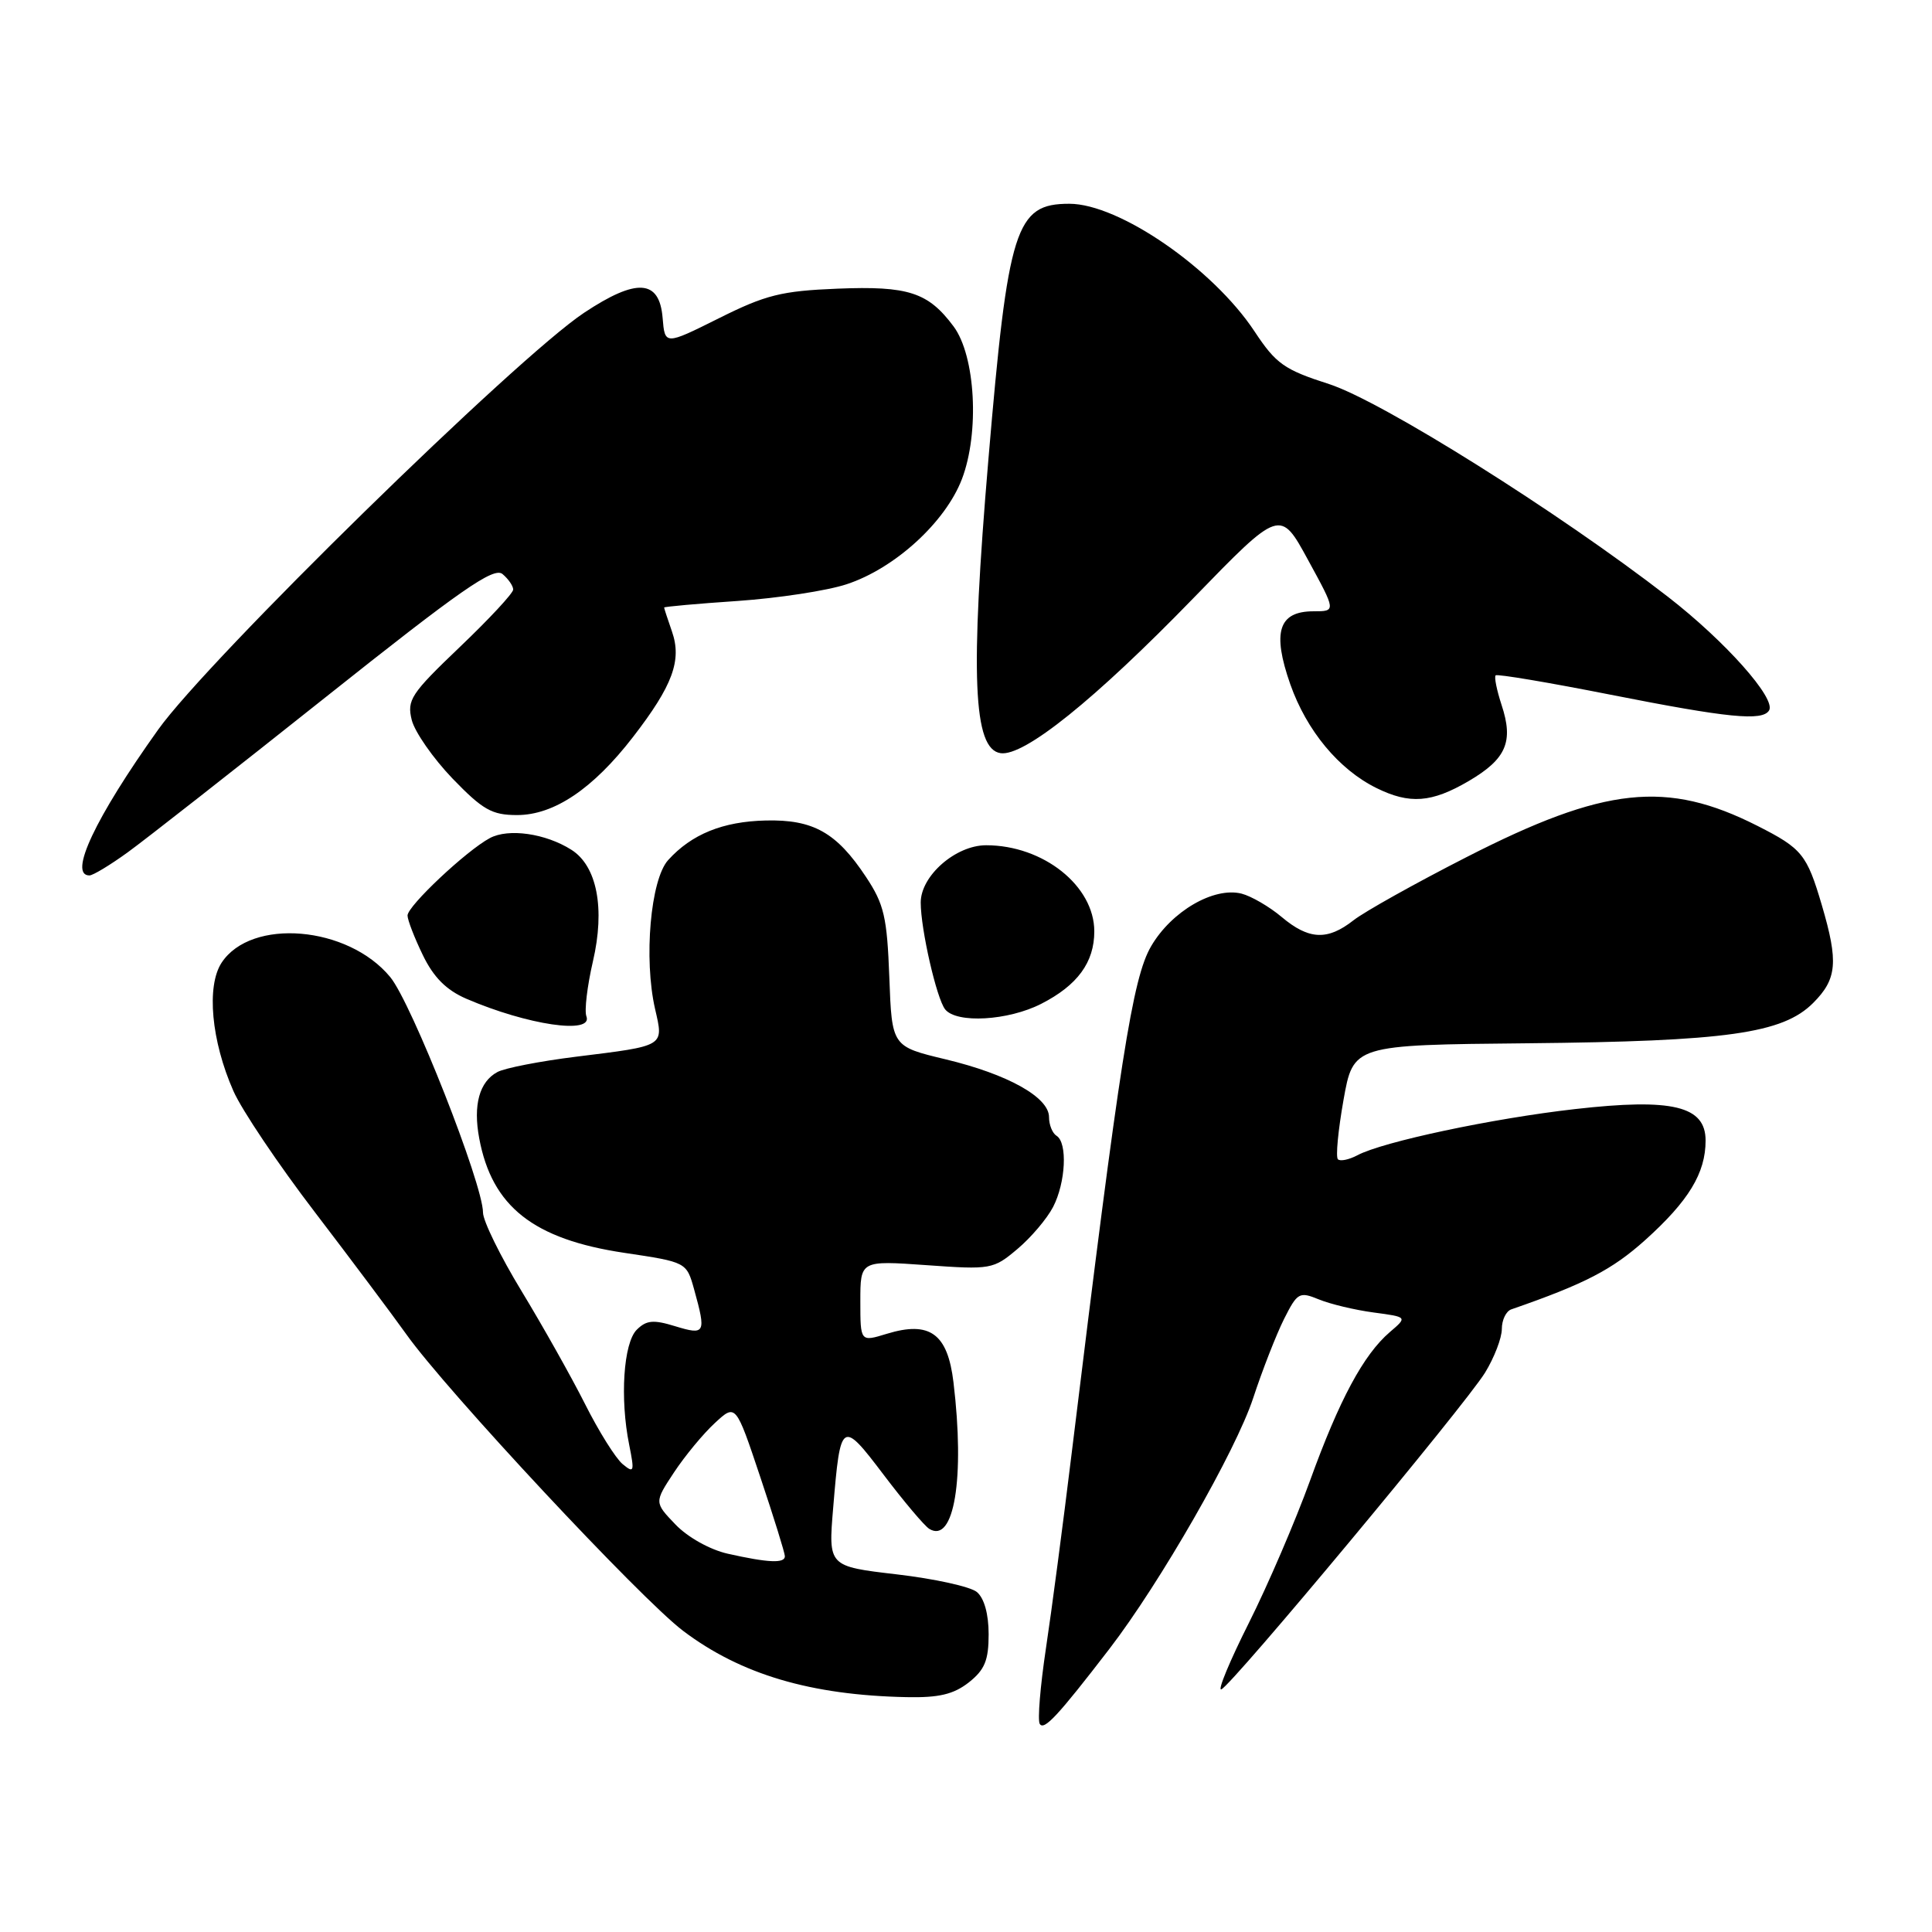 <?xml version="1.0" encoding="UTF-8" standalone="no"?>
<!DOCTYPE svg PUBLIC "-//W3C//DTD SVG 1.1//EN" "http://www.w3.org/Graphics/SVG/1.1/DTD/svg11.dtd" >
<svg xmlns="http://www.w3.org/2000/svg" xmlns:xlink="http://www.w3.org/1999/xlink" version="1.1" viewBox="0 0 256 256">
 <g >
 <path fill="currentColor"
d=" M 146.99 218.50 C 153.73 209.73 163.75 192.25 166.05 185.26 C 167.27 181.54 169.12 176.82 170.14 174.78 C 171.91 171.26 172.17 171.12 174.76 172.18 C 176.27 172.80 179.53 173.58 182.00 173.91 C 186.50 174.51 186.50 174.51 184.17 176.50 C 180.67 179.50 177.47 185.46 173.58 196.21 C 171.65 201.53 168.01 210.01 165.48 215.05 C 162.95 220.09 161.30 224.05 161.83 223.85 C 163.19 223.35 194.12 186.20 196.78 181.88 C 198.00 179.89 199.00 177.29 199.00 176.10 C 199.00 174.91 199.56 173.74 200.25 173.50 C 210.03 170.11 213.62 168.24 217.99 164.32 C 223.76 159.13 226.00 155.44 226.00 151.13 C 226.00 146.55 221.62 145.49 208.69 146.96 C 197.81 148.19 183.20 151.29 179.86 153.08 C 178.74 153.67 177.58 153.91 177.28 153.61 C 176.97 153.30 177.31 149.77 178.02 145.76 C 179.32 138.46 179.32 138.46 202.38 138.24 C 228.82 137.98 236.21 136.94 240.25 132.90 C 243.42 129.73 243.62 127.47 241.40 119.93 C 239.42 113.21 238.78 112.43 232.89 109.44 C 220.85 103.34 212.63 104.22 194.33 113.57 C 187.53 117.04 180.79 120.81 179.35 121.94 C 175.90 124.65 173.43 124.54 169.82 121.50 C 168.18 120.12 165.79 118.74 164.51 118.41 C 160.83 117.49 155.23 120.75 152.53 125.38 C 150.07 129.59 148.39 140.28 142.01 192.50 C 140.87 201.85 139.33 213.55 138.58 218.50 C 137.84 223.45 137.47 227.91 137.77 228.42 C 138.33 229.35 140.16 227.38 146.99 218.50 Z  M 128.37 222.93 C 130.48 221.26 131.00 220.01 131.00 216.55 C 131.00 213.87 130.41 211.76 129.44 210.95 C 128.59 210.24 123.80 209.19 118.82 208.61 C 109.75 207.55 109.75 207.55 110.40 199.80 C 111.36 188.18 111.53 188.08 117.09 195.42 C 119.77 198.96 122.49 202.18 123.13 202.58 C 126.42 204.61 127.87 195.87 126.34 183.16 C 125.57 176.70 123.20 174.99 117.49 176.74 C 114.00 177.81 114.00 177.81 114.00 172.42 C 114.00 167.02 114.00 167.02 122.77 167.64 C 131.29 168.25 131.62 168.19 134.80 165.51 C 136.60 164.00 138.73 161.49 139.54 159.93 C 141.22 156.68 141.47 151.41 140.00 150.50 C 139.45 150.16 139.00 149.05 139.00 148.02 C 139.00 145.39 133.54 142.34 125.27 140.36 C 118.18 138.66 118.18 138.66 117.84 129.50 C 117.54 121.51 117.15 119.82 114.75 116.20 C 110.85 110.31 107.76 108.57 101.47 108.72 C 95.78 108.85 91.64 110.53 88.53 113.97 C 86.20 116.55 85.28 127.04 86.80 133.69 C 87.95 138.70 88.20 138.55 76.33 140.02 C 71.58 140.61 66.89 141.52 65.91 142.05 C 63.52 143.33 62.67 146.42 63.50 150.84 C 65.19 159.88 70.68 164.21 82.74 166.01 C 90.97 167.24 90.97 167.24 91.98 170.87 C 93.59 176.68 93.45 176.95 89.46 175.73 C 86.57 174.84 85.65 174.93 84.37 176.20 C 82.61 177.96 82.13 185.31 83.37 191.44 C 84.09 195.04 84.02 195.26 82.50 194.00 C 81.58 193.24 79.34 189.66 77.53 186.06 C 75.71 182.45 71.92 175.71 69.11 171.08 C 66.30 166.46 64.00 161.77 64.00 160.67 C 64.00 156.91 54.54 132.90 51.71 129.47 C 46.11 122.67 33.28 121.59 29.36 127.57 C 27.33 130.68 28.00 137.94 30.93 144.57 C 32.04 147.09 36.90 154.32 41.73 160.63 C 46.55 166.94 52.00 174.22 53.84 176.80 C 59.12 184.24 84.90 211.86 90.52 216.10 C 98.16 221.87 107.42 224.62 120.12 224.88 C 124.40 224.97 126.35 224.51 128.37 222.93 Z  M 77.70 134.66 C 77.42 133.93 77.81 130.66 78.56 127.41 C 80.20 120.38 79.11 114.75 75.71 112.60 C 72.29 110.43 67.38 109.73 64.91 111.05 C 61.80 112.71 54.00 120.05 54.00 121.31 C 54.00 121.89 54.91 124.25 56.02 126.54 C 57.45 129.50 59.13 131.18 61.77 132.33 C 69.89 135.83 78.64 137.12 77.70 134.66 Z  M 137.97 133.01 C 142.77 130.56 145.00 127.52 145.00 123.41 C 145.00 117.39 138.24 112.00 130.67 112.00 C 126.63 112.00 122.00 116.05 122.00 119.59 C 122.00 123.13 124.11 132.34 125.24 133.75 C 126.76 135.64 133.59 135.25 137.97 133.01 Z  M 16.92 112.94 C 19.24 111.26 31.04 102.01 43.15 92.38 C 61.04 78.15 65.42 75.10 66.58 76.06 C 67.36 76.71 68.00 77.64 68.00 78.12 C 68.00 78.60 64.81 82.03 60.92 85.74 C 54.44 91.93 53.90 92.75 54.56 95.41 C 54.97 97.01 57.40 100.49 59.96 103.16 C 63.97 107.31 65.18 108.00 68.51 108.00 C 73.42 108.00 78.58 104.52 83.89 97.64 C 89.14 90.84 90.37 87.50 89.04 83.68 C 88.47 82.04 88.00 80.61 88.00 80.50 C 88.00 80.39 92.39 79.99 97.75 79.63 C 103.11 79.26 109.60 78.27 112.17 77.42 C 118.56 75.33 125.27 69.20 127.46 63.48 C 129.81 57.32 129.26 47.17 126.36 43.26 C 122.99 38.73 120.36 37.87 110.96 38.25 C 103.55 38.55 101.46 39.07 95.26 42.17 C 88.10 45.74 88.10 45.74 87.80 42.12 C 87.38 37.01 84.36 36.82 77.40 41.44 C 68.47 47.36 27.59 87.37 20.95 96.69 C 12.63 108.35 9.02 116.00 11.85 116.00 C 12.32 116.00 14.60 114.62 16.92 112.94 Z  M 194.60 103.50 C 199.59 100.57 200.58 98.29 198.97 93.42 C 198.33 91.46 197.97 89.70 198.18 89.49 C 198.38 89.28 205.26 90.44 213.45 92.06 C 228.99 95.13 233.52 95.58 234.41 94.14 C 235.38 92.58 228.60 84.96 221.00 79.07 C 206.50 67.84 183.07 53.14 176.10 50.89 C 170.16 48.98 169.08 48.22 166.23 43.91 C 160.72 35.57 148.28 27.00 141.69 27.00 C 134.56 27.00 133.58 30.09 130.97 60.85 C 128.54 89.52 128.94 99.28 132.59 99.80 C 135.70 100.24 145.03 92.75 158.11 79.28 C 169.63 67.41 169.63 67.41 173.33 74.21 C 177.04 81.00 177.04 81.00 174.05 81.00 C 169.42 81.00 168.54 83.74 170.97 90.67 C 173.14 96.82 177.40 101.96 182.39 104.42 C 186.79 106.59 189.69 106.37 194.60 103.50 Z  M 96.41 205.87 C 94.07 205.34 91.12 203.69 89.51 202.01 C 86.69 199.07 86.69 199.07 89.31 195.10 C 90.75 192.92 93.18 189.98 94.71 188.57 C 97.49 185.99 97.49 185.99 100.74 195.71 C 102.53 201.05 104.00 205.78 104.00 206.21 C 104.00 207.18 101.79 207.08 96.41 205.87 Z "/>
</g>
</svg>